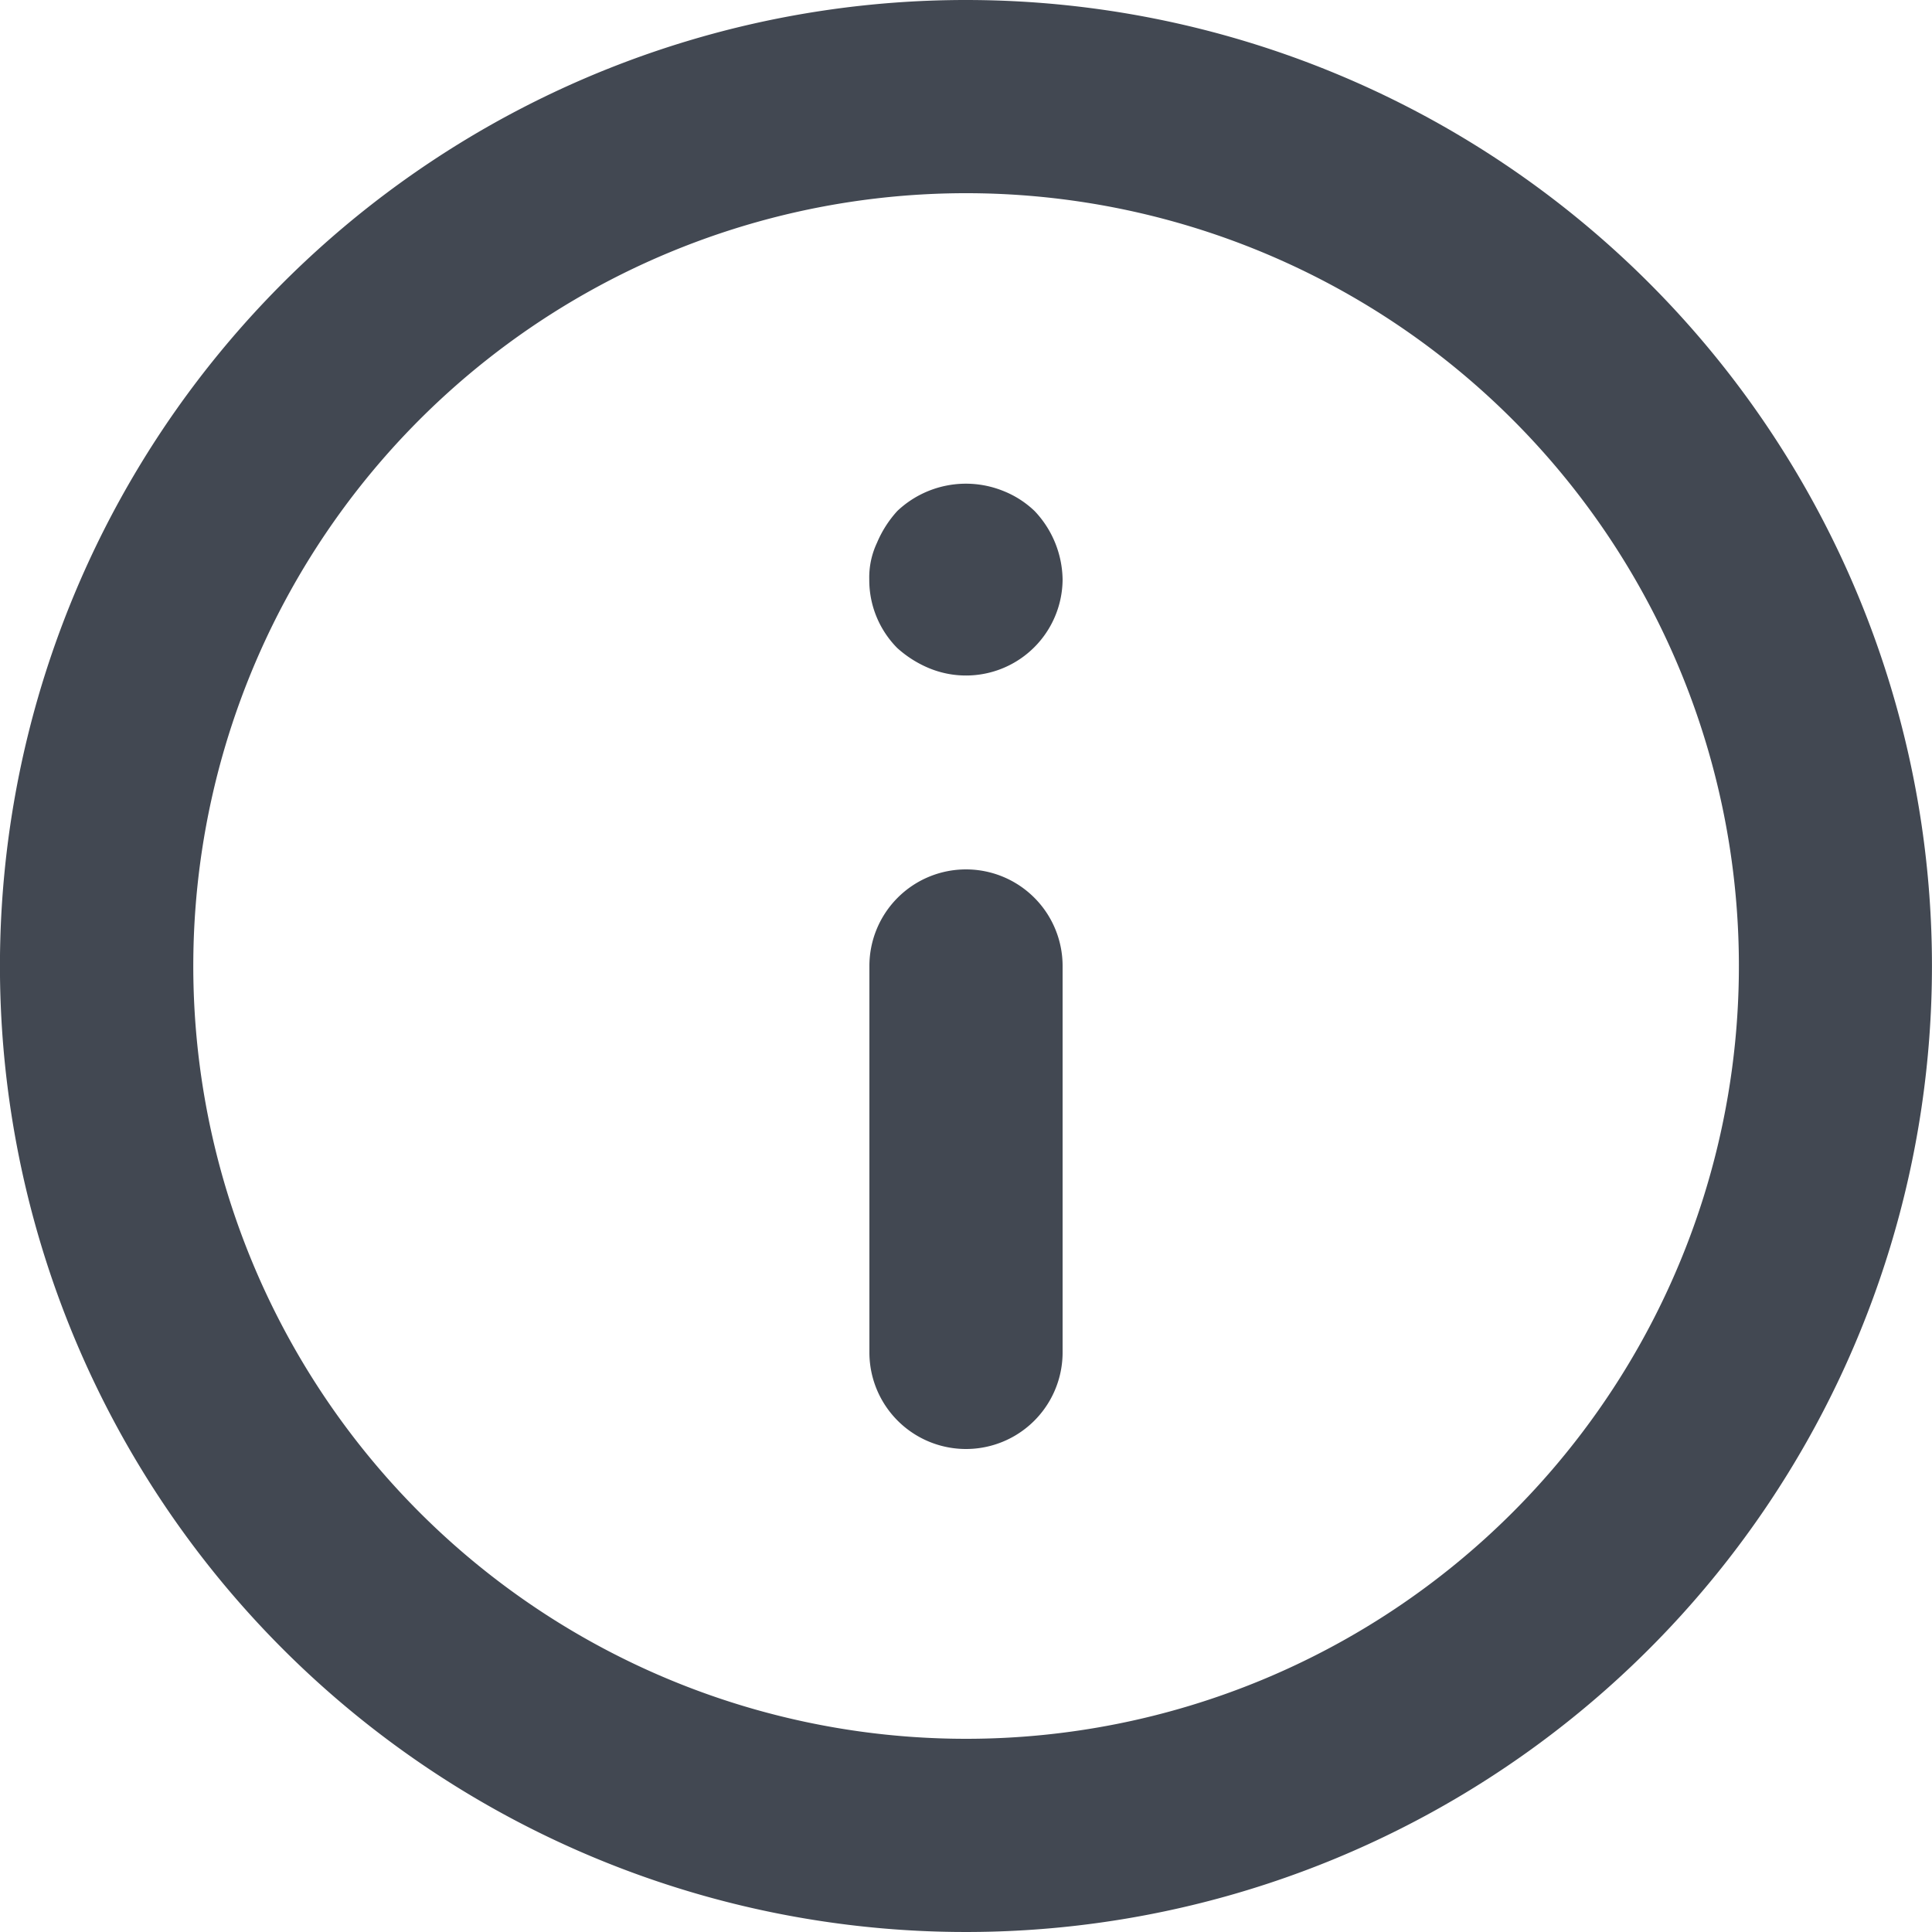 <svg xmlns="http://www.w3.org/2000/svg" width="15" height="15" viewBox="0 0 15 15">
  <path id="Path_562497" data-name="Path 562497" d="M9.5,8.75a.75.75,0,0,0-.75.75v3a.75.75,0,0,0,1.5,0v-3a.75.75,0,0,0-.75-.75Zm.285-2.94a.775.775,0,0,0-.818.157.862.862,0,0,0-.158.247.63.63,0,0,0-.06.285.75.75,0,0,0,.217.532.862.862,0,0,0,.248.157A.75.75,0,0,0,10.25,6.5a.788.788,0,0,0-.217-.532A.75.75,0,0,0,9.785,5.81ZM9.5,2a7.5,7.5,0,1,0,2.87.571A7.5,7.5,0,0,0,9.5,2Zm0,13.5a6,6,0,1,1,4.243-1.757A6,6,0,0,1,9.5,15.5Z" transform="translate(-2 -2)" fill="#424852"/>
</svg>
